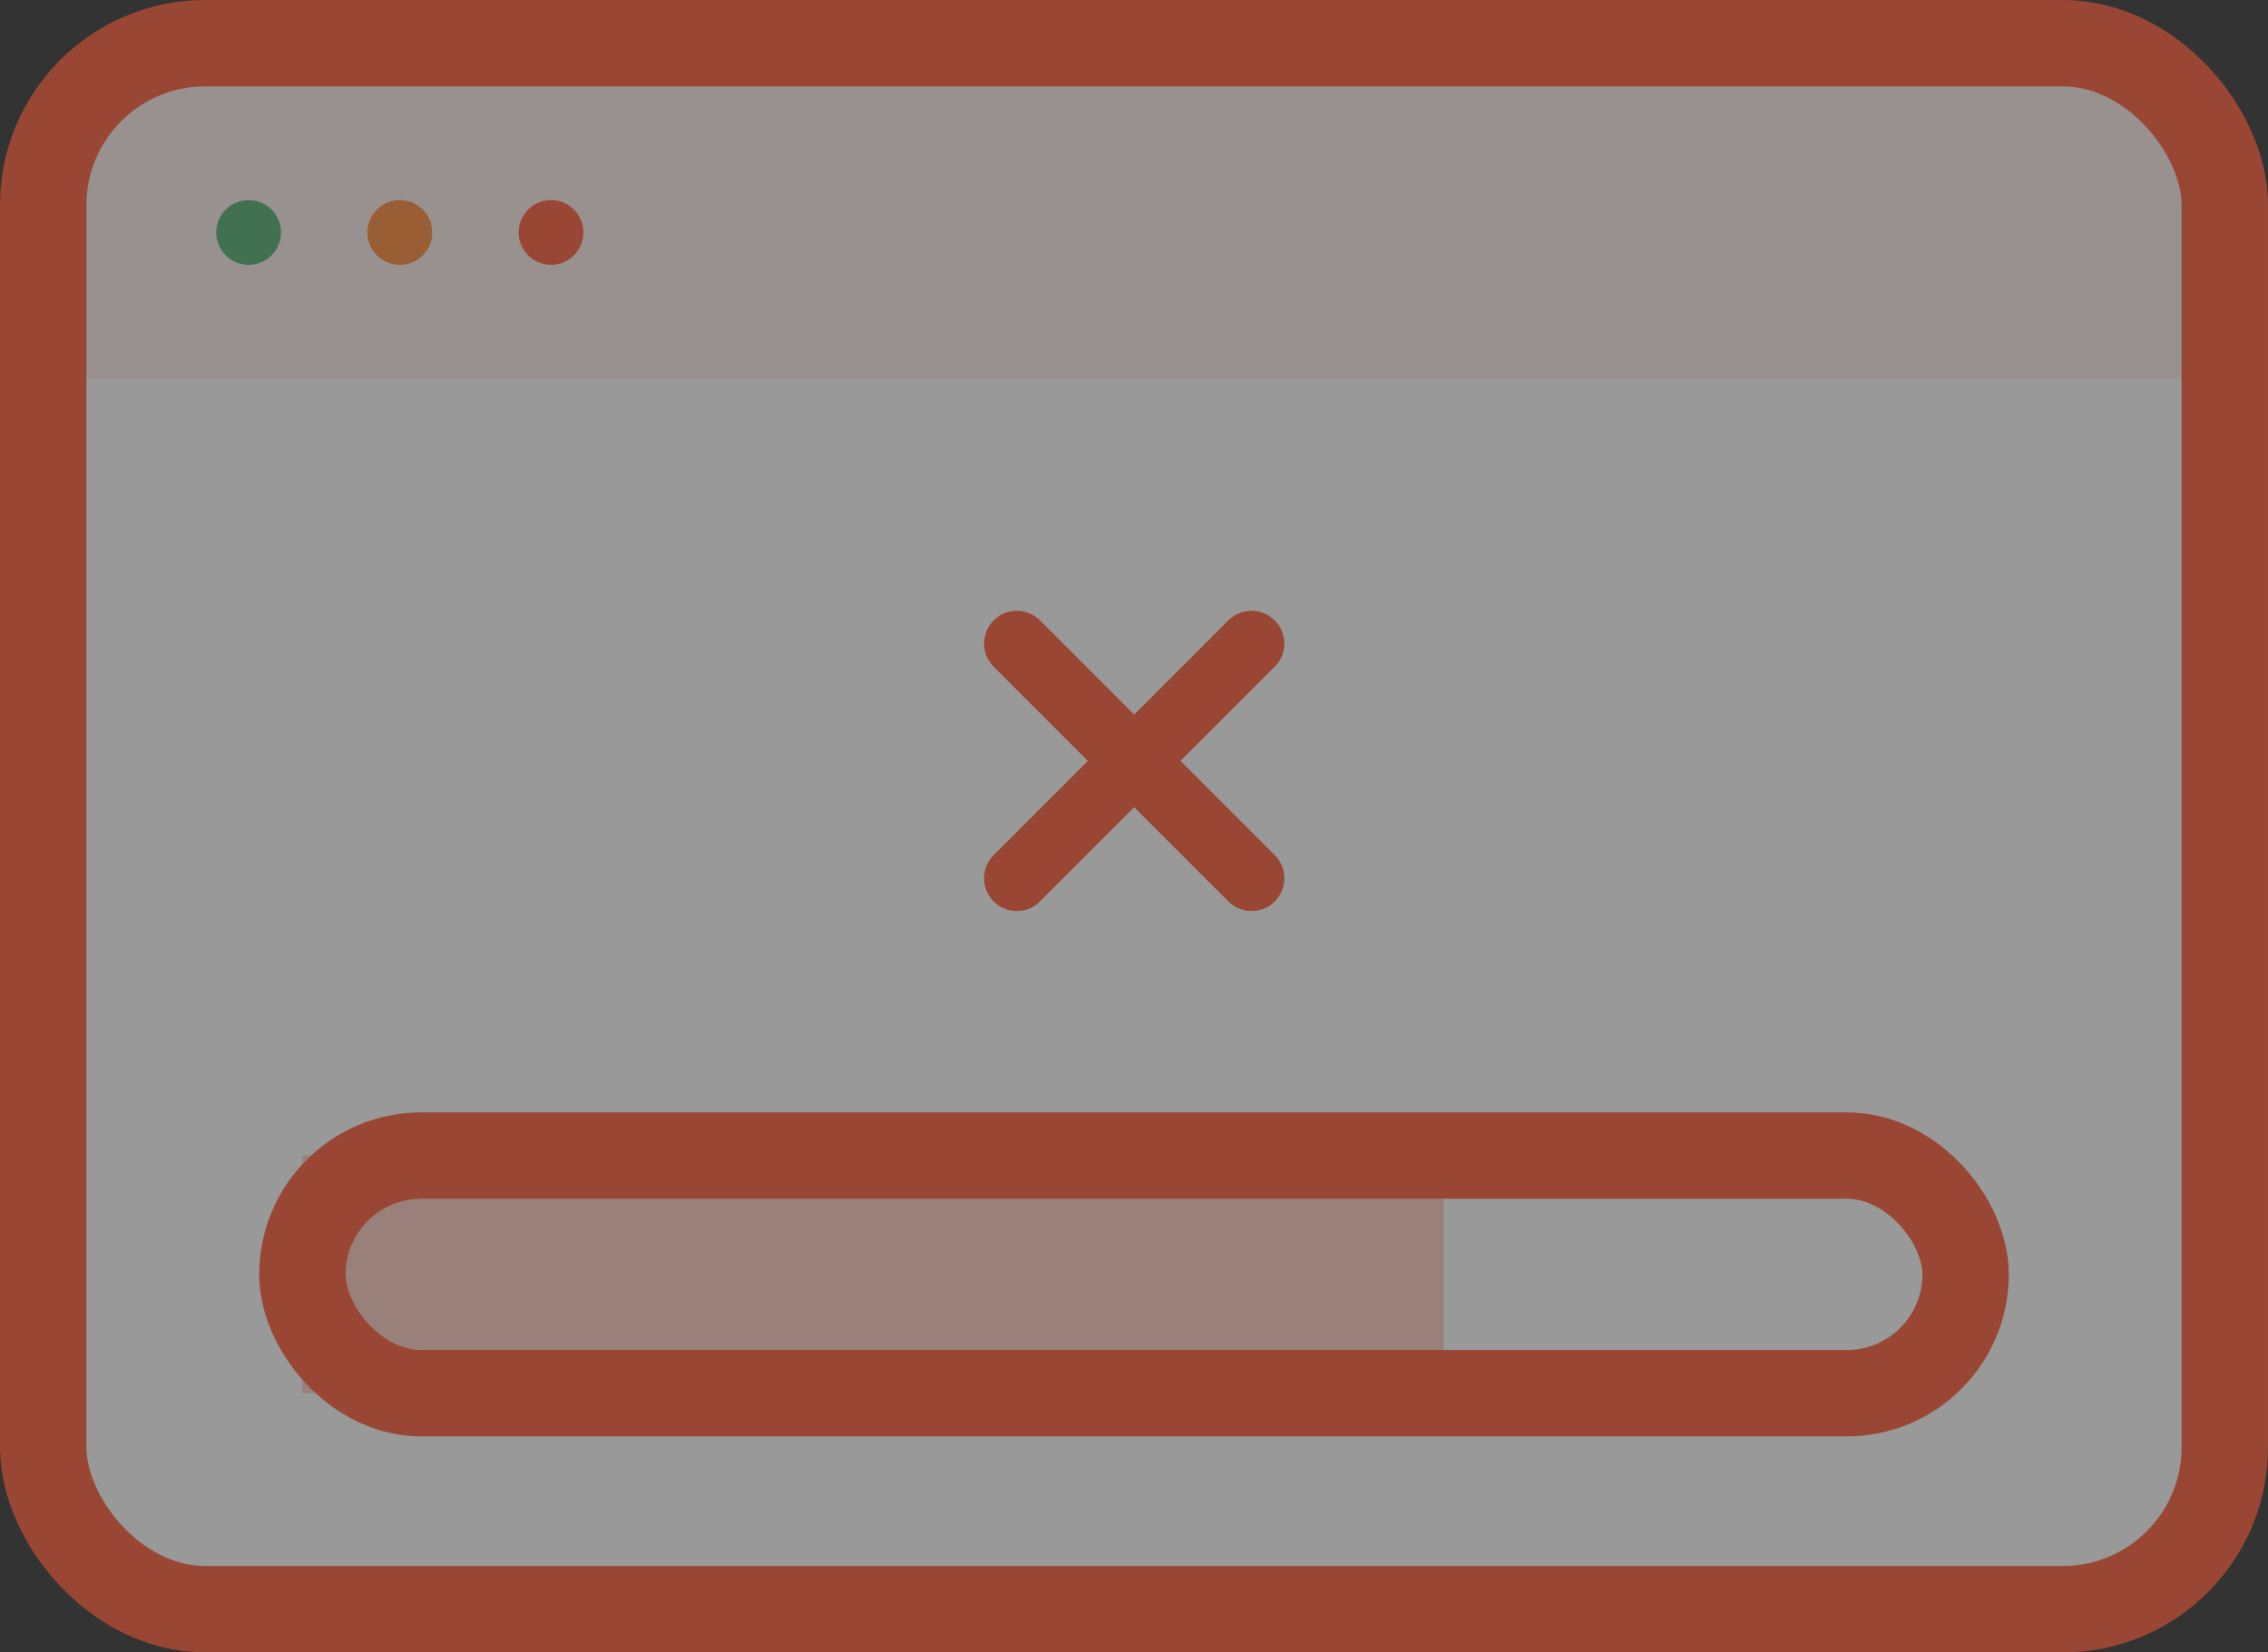 <svg width="210" height="153" viewBox="0 0 210 153" fill="none" xmlns="http://www.w3.org/2000/svg">
<rect x="0" y="0" width="210" height="153" fill="#333333" stroke="none"/>
<g opacity="0.5">
<g clip-path="url(#clip0_78_3237)">
<rect x="4" y="4" width="202" height="145" rx="15" fill="white"/>
<rect x="4" y="4" width="202.04" height="31.048" fill="#FFEFEB"/>
<circle cx="23.02" cy="21.524" r="3" fill="#4FB06D"/>
<circle cx="37.02" cy="21.524" r="3" fill="#FF8933"/>
<circle cx="51.02" cy="21.524" r="3" fill="#FF5C35"/>
<path fill-rule="evenodd" clip-rule="evenodd" d="M92.007 57.444C90.821 58.629 90.821 60.551 92.007 61.737L100.727 70.457L92.006 79.177C90.821 80.363 90.821 82.285 92.006 83.471C93.192 84.656 95.114 84.656 96.299 83.471L105.02 74.75L113.74 83.471C114.926 84.656 116.848 84.656 118.033 83.471C119.219 82.285 119.219 80.363 118.033 79.177L109.313 70.457L118.033 61.737C119.219 60.551 119.219 58.629 118.033 57.444C116.848 56.258 114.925 56.258 113.74 57.444L105.02 66.164L96.3 57.444C95.114 56.258 93.192 56.258 92.007 57.444Z" fill="#FF5C35"/>
<rect x="28" y="107" width="154" height="22" rx="11" fill="white"/>
<rect x="28" y="107" width="105.672" height="22" fill="#FFCEC2"/>
<rect x="28" y="107" width="154" height="22" rx="11" stroke="#FF5C35" stroke-width="8"/>
</g>
<rect x="4" y="4" width="202" height="145" rx="15" stroke="#FF5C35" stroke-width="8"/>
</g>
<defs>
<clipPath id="clip0_78_3237">
<rect x="4" y="4" width="202" height="145" rx="15" fill="white"/>
</clipPath>
</defs>
</svg>
